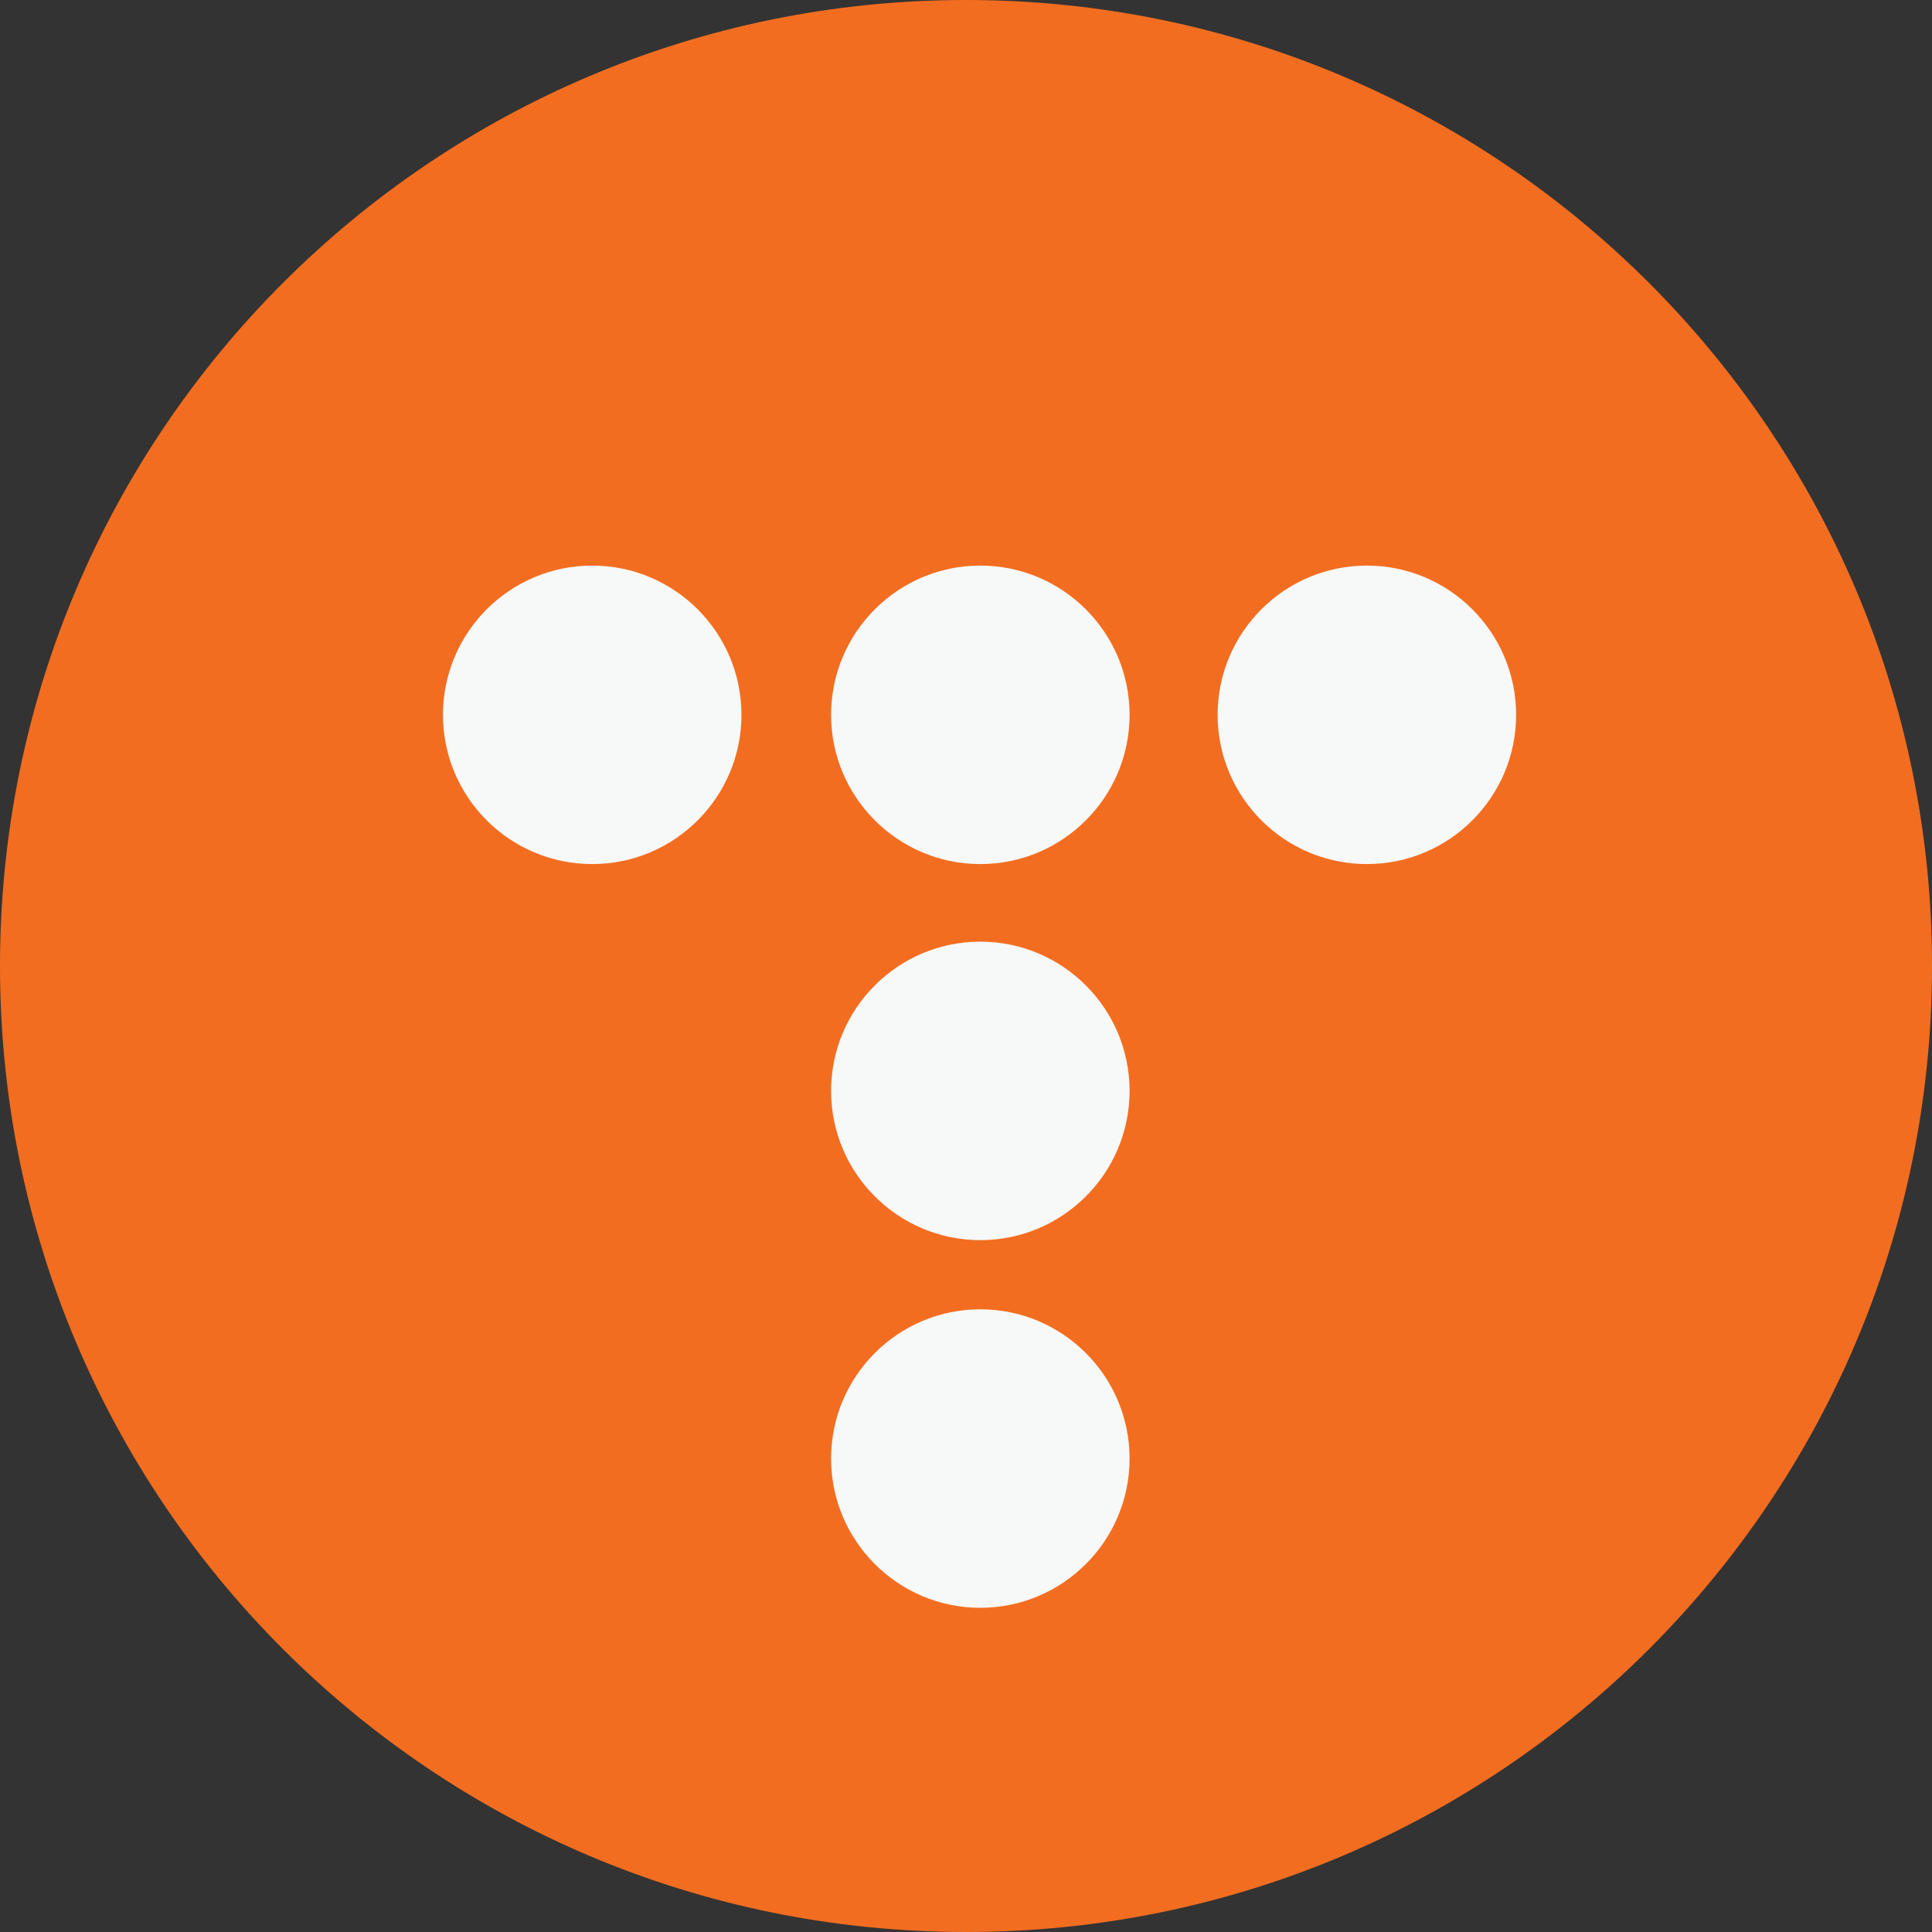 <?xml version="1.0" encoding="UTF-8"?>
<svg id="_레이어_2" data-name="레이어 2" xmlns="http://www.w3.org/2000/svg" viewBox="0 0 84.92 84.92">
  <rect x="0" y="0" width="84.92" height="84.92" fill="#333333" stroke="none"/>
  <defs>
    <style>
      .cls-1 {
        fill: #f36d20;
      }

      .cls-2 {
        fill: #f7f8f8;
      }
    </style>
  </defs>
  <g id="Layer_3" data-name="Layer 3">
    <path class="cls-1" d="m84.92,42.46c0,23.45-19.01,42.46-42.46,42.46S0,65.91,0,42.46,19.01,0,42.46,0s42.46,19.01,42.46,42.46Z"/>
    <path class="cls-2" d="m49.65,31.42c0,3.62-2.94,6.56-6.56,6.56s-6.56-2.94-6.56-6.56,2.94-6.56,6.56-6.56,6.56,2.94,6.56,6.56Z"/>
    <path class="cls-2" d="m32.59,31.42c0,3.62-2.94,6.56-6.56,6.56s-6.56-2.94-6.56-6.56,2.94-6.56,6.56-6.56,6.56,2.94,6.56,6.56Z"/>
    <path class="cls-2" d="m66.64,31.42c0,3.62-2.94,6.56-6.56,6.56s-6.56-2.94-6.56-6.56,2.94-6.56,6.56-6.56,6.56,2.94,6.56,6.56Z"/>
    <path class="cls-2" d="m49.65,47.95c0,3.62-2.94,6.56-6.56,6.56s-6.56-2.94-6.56-6.56,2.94-6.56,6.56-6.56,6.56,2.94,6.56,6.56Z"/>
    <path class="cls-2" d="m49.65,64.11c0,3.62-2.94,6.56-6.56,6.56s-6.56-2.94-6.56-6.56,2.94-6.56,6.56-6.56,6.56,2.94,6.56,6.56Z"/>
  </g>
</svg>